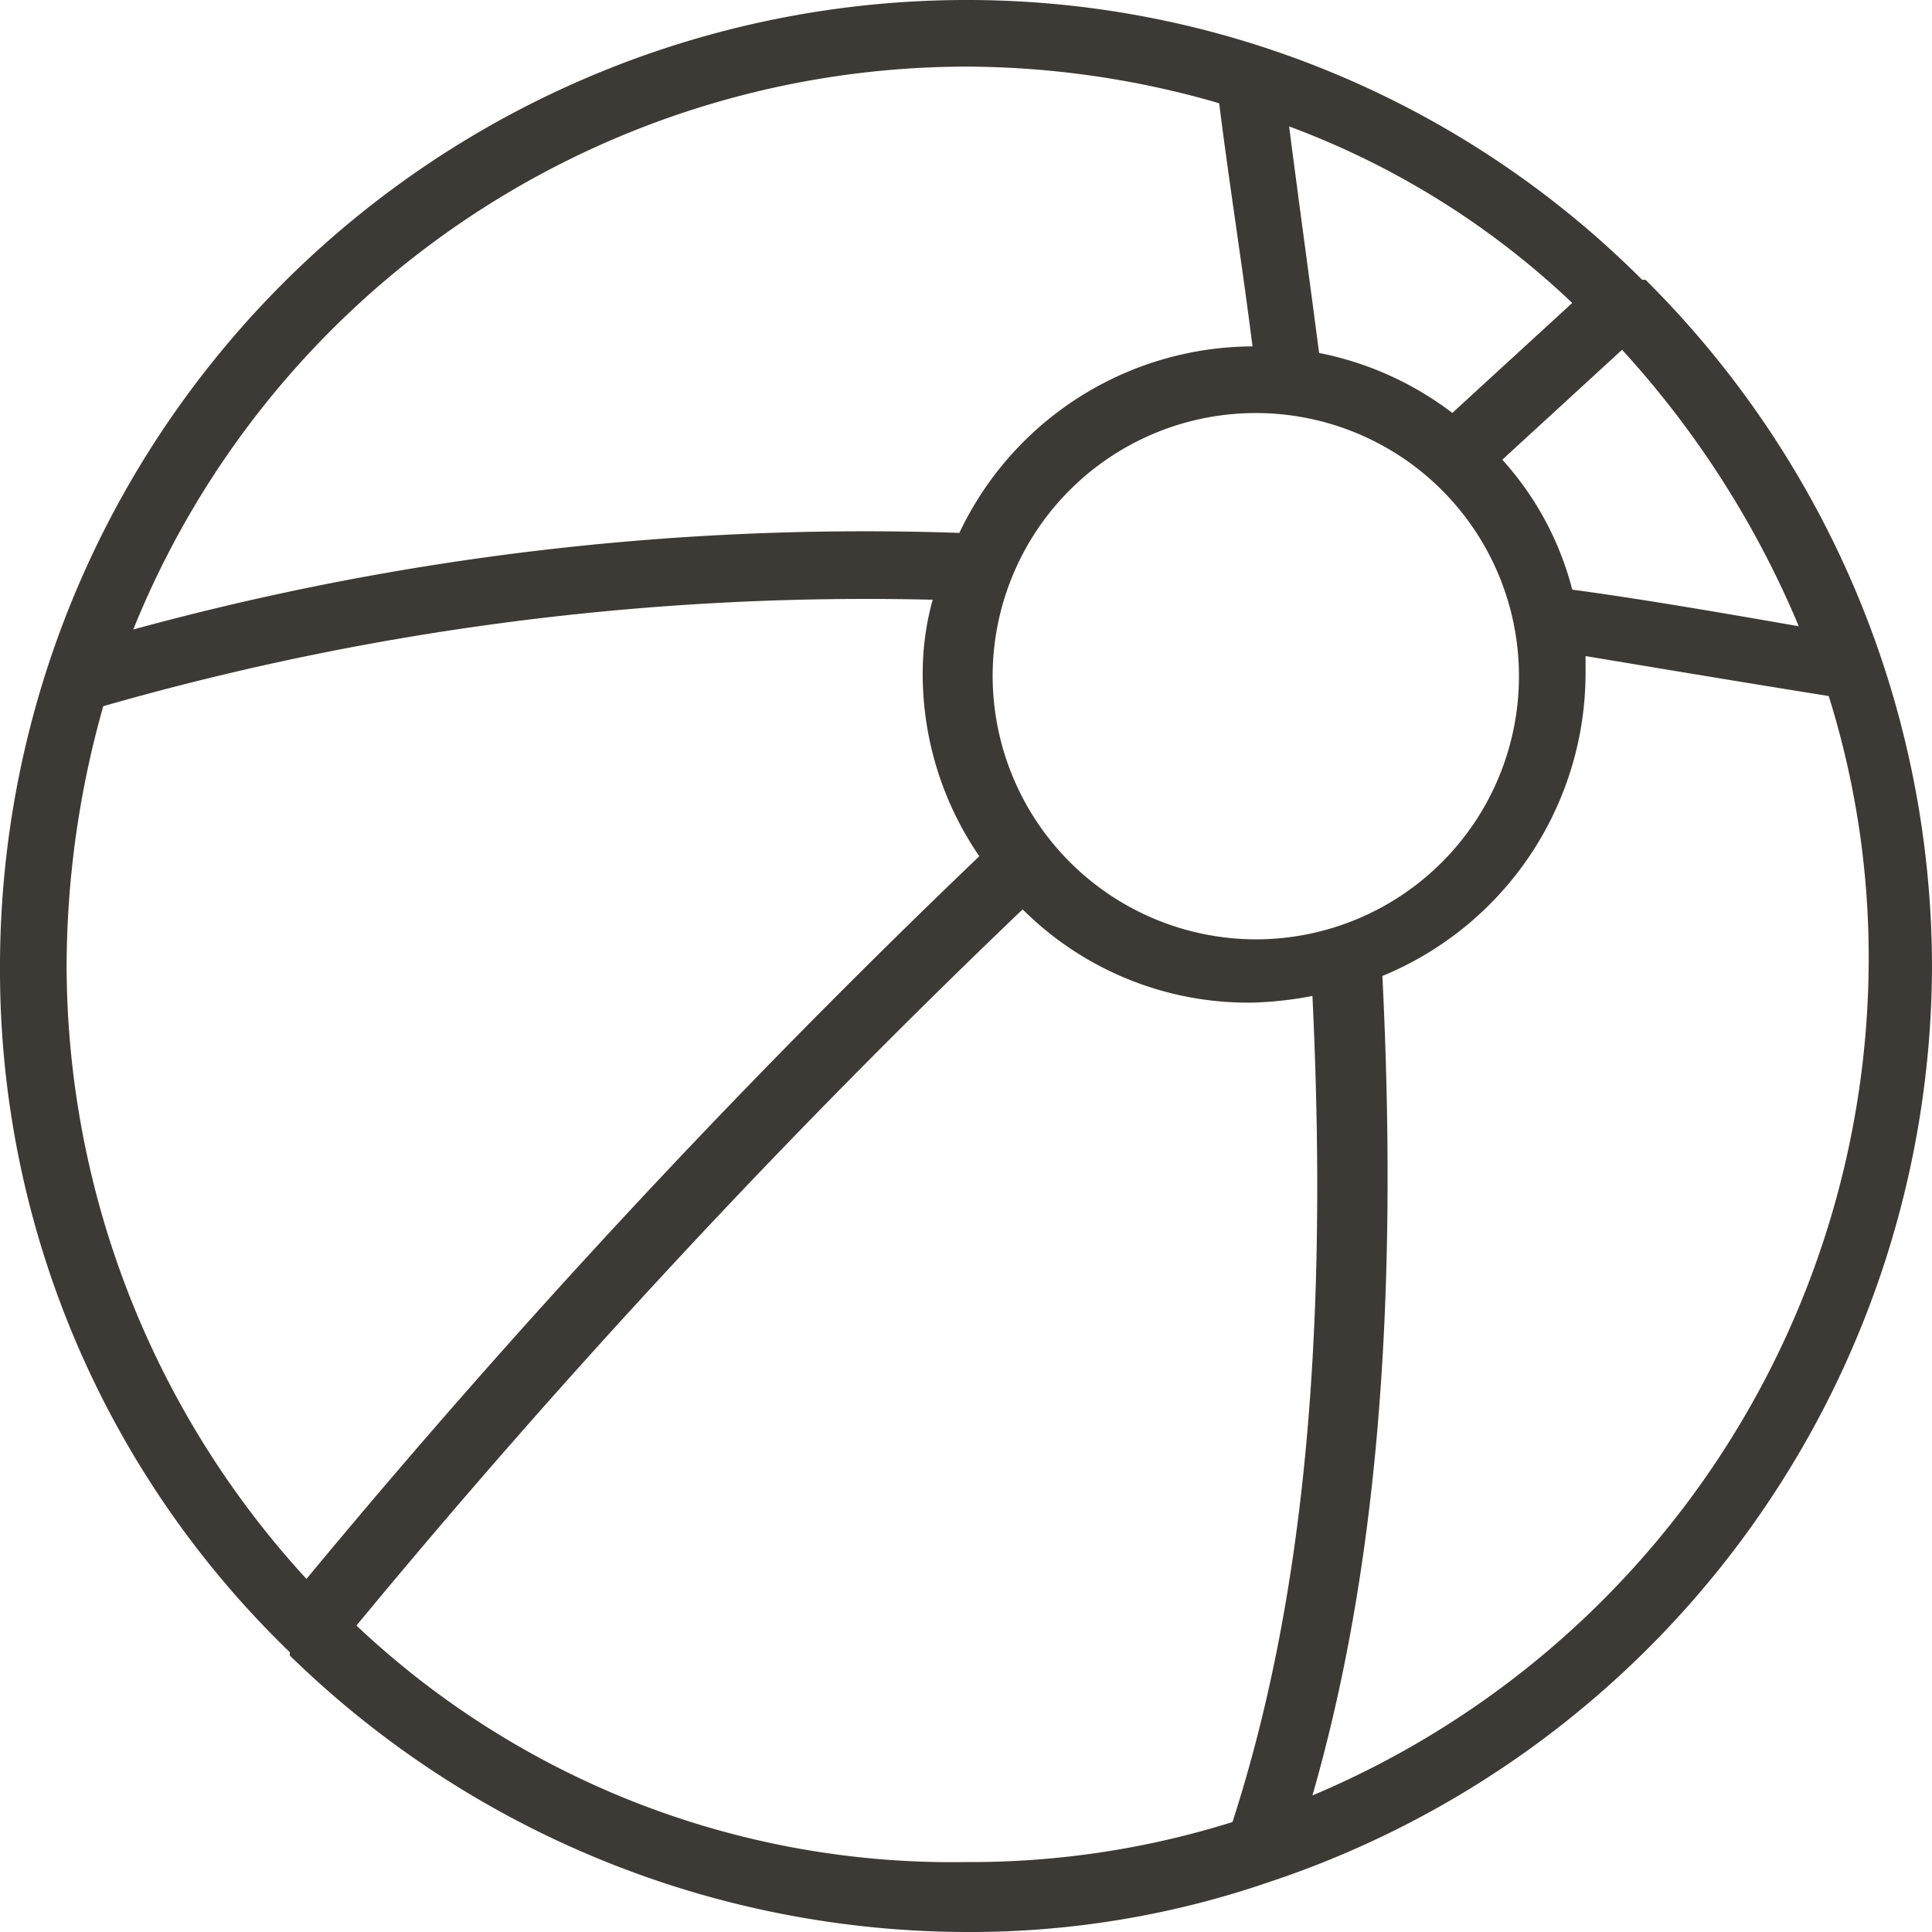 <svg xmlns="http://www.w3.org/2000/svg" width="48" height="48" viewBox="0 0 48 48">
  <path id="toys-volleyball" d="M51,27A24.093,24.093,0,0,0,43.883,9.952H43.8A23.709,23.709,0,0,0,27,3,24.017,24.017,0,0,0,3,27a23.543,23.543,0,0,0,7.2,17.048v.083h0A24.138,24.138,0,0,0,27,51a22.819,22.819,0,0,0,7.531-1.241h0A24.044,24.044,0,0,0,51,27ZM35.607,47.607c1.572-5.462,2.152-12,1.738-20.359a8.148,8.148,0,0,0,5.048-7.531V19.3c1.986.331,3.972.662,6.041.993a21.727,21.727,0,0,1,.993,6.621A22.576,22.576,0,0,1,35.607,47.607ZM27.662,19.8A6.538,6.538,0,1,1,34.2,26.338,6.552,6.552,0,0,1,27.662,19.8ZM47.69,18.559c-1.9-.331-3.807-.662-5.628-.91a7.649,7.649,0,0,0-1.738-3.228L43.3,11.69A23.74,23.74,0,0,1,47.69,18.559Zm-8.607-5.3a8.023,8.023,0,0,0-3.31-1.49c-.248-1.9-.5-3.724-.745-5.628a20.612,20.612,0,0,1,7.034,4.386ZM27,4.655a22.659,22.659,0,0,1,6.29.91c.248,1.986.579,4.055.828,6.041a8.091,8.091,0,0,0-7.283,4.634,68.882,68.882,0,0,0-20.524,2.4A22.344,22.344,0,0,1,27,4.655ZM5.566,20.545A68.774,68.774,0,0,1,26.172,17.9a6.893,6.893,0,0,0-.248,1.821,8,8,0,0,0,1.407,4.552A211.353,211.353,0,0,0,10.614,42.228,22.578,22.578,0,0,1,4.655,27,23.848,23.848,0,0,1,5.566,20.545Zm6.29,22.841A207.05,207.05,0,0,1,28.407,25.593a7.934,7.934,0,0,0,5.71,2.317,9.119,9.119,0,0,0,1.49-.166c.414,8.607-.248,15.145-1.986,20.524A21.726,21.726,0,0,1,27,49.262,21.546,21.546,0,0,1,11.855,43.386Z" transform="translate(-3 -3)" fill="#3d3935"/>
</svg>
